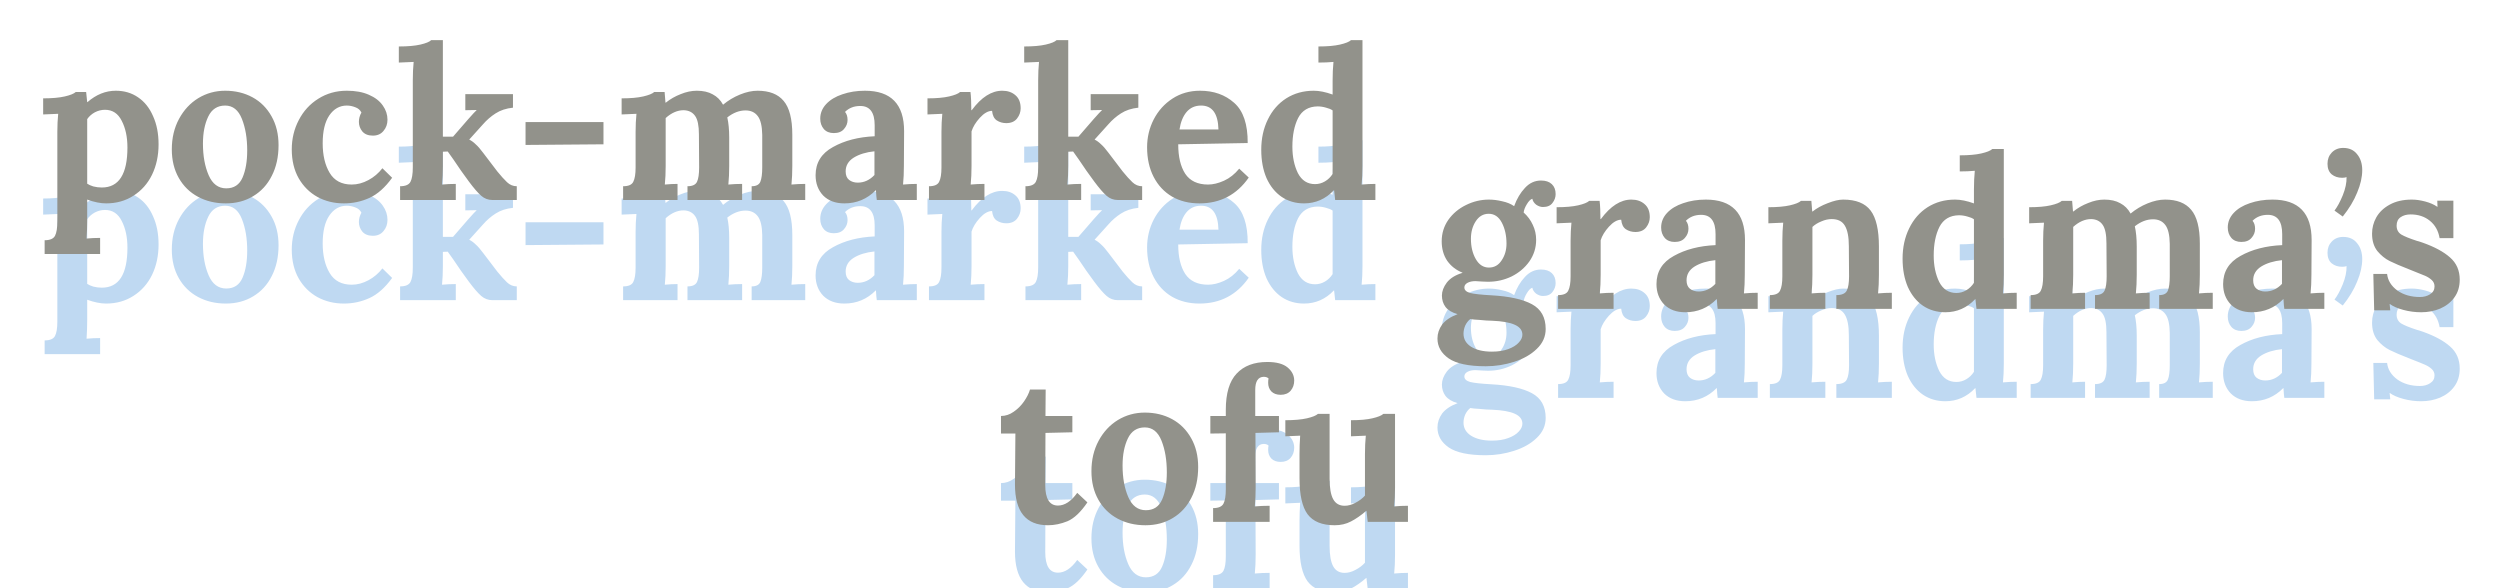<svg width="850" height="200" viewBox="0 0 850 200" fill="none" xmlns="http://www.w3.org/2000/svg">
<g clip-path="url(#clip0)">
<path d="M15.176 115.736C17 115.736 18.176 115.232 18.704 114.224C19.232 113.216 19.496 111.584 19.496 109.328V78.872C19.496 76.712 19.592 74.672 19.784 72.752L14.672 72.968V67.496C17.696 67.496 20.144 67.28 22.016 66.848C23.888 66.416 25.136 65.912 25.76 65.336H29.288C29.384 66.152 29.504 67.304 29.648 68.792H29.72C32.696 66.2 35.912 64.904 39.368 64.904C42.248 64.904 44.768 65.648 46.928 67.136C49.136 68.624 50.84 70.76 52.04 73.544C53.288 76.28 53.912 79.472 53.912 83.12C53.912 86.96 53.168 90.416 51.68 93.488C50.192 96.512 48.08 98.888 45.344 100.616C42.656 102.344 39.56 103.208 36.056 103.208C34.184 103.208 32.048 102.776 29.648 101.912V108.824C29.648 110.888 29.576 113 29.432 115.16C30.92 115.016 32.456 114.944 34.04 114.944V120.416H15.176V115.736ZM34.616 97.808C40.424 97.808 43.328 93.272 43.328 84.2C43.328 80.648 42.68 77.624 41.384 75.128C40.136 72.632 38.24 71.384 35.696 71.384C34.496 71.384 33.344 71.672 32.24 72.248C31.184 72.824 30.32 73.592 29.648 74.552V96.512C30.128 96.848 30.824 97.16 31.736 97.448C32.696 97.688 33.656 97.808 34.616 97.808ZM76.778 103.208C73.274 103.208 70.13 102.464 67.346 100.976C64.562 99.488 62.378 97.352 60.794 94.568C59.21 91.784 58.418 88.544 58.418 84.848C58.418 80.96 59.234 77.504 60.866 74.48C62.498 71.456 64.682 69.104 67.418 67.424C70.202 65.744 73.25 64.904 76.562 64.904C80.018 64.904 83.114 65.648 85.85 67.136C88.586 68.624 90.746 70.784 92.33 73.616C93.914 76.4 94.706 79.664 94.706 83.408C94.706 87.392 93.938 90.872 92.402 93.848C90.914 96.824 88.802 99.128 86.066 100.76C83.378 102.392 80.282 103.208 76.778 103.208ZM76.922 98.096C79.562 98.096 81.41 96.872 82.466 94.424C83.522 91.976 84.05 88.904 84.05 85.208C84.05 81.08 83.45 77.504 82.25 74.48C81.05 71.456 79.154 69.944 76.562 69.944C73.922 69.944 72.002 71.192 70.802 73.688C69.602 76.184 69.002 79.256 69.002 82.904C69.002 87.08 69.65 90.656 70.946 93.632C72.242 96.608 74.234 98.096 76.922 98.096ZM116.912 103.208C113.648 103.208 110.672 102.488 107.984 101.048C105.296 99.56 103.16 97.448 101.576 94.712C99.992 91.928 99.2 88.64 99.2 84.848C99.2 81.248 99.992 77.936 101.576 74.912C103.16 71.84 105.368 69.416 108.2 67.64C111.08 65.816 114.32 64.904 117.92 64.904C120.848 64.904 123.344 65.36 125.408 66.272C127.52 67.184 129.104 68.408 130.16 69.944C131.216 71.432 131.744 73.04 131.744 74.768C131.744 76.256 131.288 77.528 130.376 78.584C129.512 79.64 128.312 80.168 126.776 80.168C125.192 80.168 123.992 79.688 123.176 78.728C122.408 77.768 122.024 76.688 122.024 75.488C122.024 74.384 122.312 73.328 122.888 72.32C122.456 71.456 121.76 70.856 120.8 70.52C119.84 70.136 118.88 69.944 117.92 69.944C115.472 69.944 113.48 71.072 111.944 73.328C110.456 75.536 109.712 78.68 109.712 82.76C109.712 86.84 110.504 90.2 112.088 92.84C113.672 95.48 116.168 96.8 119.576 96.8C121.496 96.8 123.392 96.296 125.264 95.288C127.136 94.28 128.72 92.936 130.016 91.256L133.328 94.496C130.928 97.808 128.36 100.088 125.624 101.336C122.888 102.584 119.984 103.208 116.912 103.208ZM136.033 97.376C137.857 97.376 139.033 96.872 139.561 95.864C140.089 94.856 140.353 93.224 140.353 90.968V61.376C140.353 59.072 140.449 56.984 140.641 55.112L135.601 55.328V49.856C138.625 49.856 141.073 49.64 142.945 49.208C144.817 48.776 146.041 48.272 146.617 47.696H150.577V80.528H154.033L159.217 74.552C160.705 72.872 161.641 71.864 162.025 71.528V71.456L158.209 71.528V66.056H174.409V70.664C172.105 70.904 170.137 71.552 168.505 72.608C166.921 73.616 165.481 74.864 164.185 76.352L159.577 81.464V81.536C160.345 81.92 161.065 82.448 161.737 83.12C162.457 83.744 163.297 84.704 164.257 86L169.081 92.336C170.329 93.872 171.433 95.096 172.393 96.008C173.353 96.92 174.457 97.376 175.705 97.376V102.056H167.425C165.985 102.056 164.713 101.576 163.609 100.616C162.505 99.656 161.113 98.048 159.433 95.792C157.609 93.344 155.857 90.848 154.177 88.304L152.233 85.568L150.577 85.64V90.464C150.577 92.768 150.481 94.88 150.289 96.8C151.825 96.656 153.385 96.584 154.969 96.584V102.056H136.033V97.376ZM178.686 75.56H205.182V83.12L178.686 83.336V75.56ZM211.857 97.376C213.681 97.376 214.833 96.872 215.313 95.864C215.841 94.856 216.105 93.224 216.105 90.968V78.872C216.105 76.712 216.201 74.672 216.393 72.752L211.353 72.968V67.496C214.377 67.496 216.825 67.28 218.697 66.848C220.569 66.416 221.817 65.912 222.441 65.336H225.969C225.969 65.432 226.065 66.632 226.257 68.936H226.401C227.889 67.736 229.569 66.776 231.441 66.056C233.313 65.288 235.137 64.904 236.913 64.904C239.073 64.904 240.873 65.312 242.313 66.128C243.801 66.896 244.977 68.072 245.841 69.656C247.569 68.216 249.489 67.064 251.601 66.2C253.713 65.336 255.705 64.904 257.577 64.904C261.561 64.904 264.513 66.056 266.433 68.36C268.401 70.664 269.385 74.504 269.385 79.88V90.464C269.385 92.768 269.289 94.88 269.097 96.8C270.633 96.656 272.193 96.584 273.777 96.584V102.056H255.561V97.376C257.097 97.376 258.081 96.872 258.513 95.864C258.945 94.808 259.161 93.176 259.161 90.968V79.952C259.113 76.928 258.609 74.792 257.649 73.544C256.689 72.248 255.297 71.6 253.473 71.6C251.361 71.6 249.297 72.392 247.281 73.976C247.713 75.896 247.929 78.176 247.929 80.816V90.464C247.929 92.768 247.833 94.88 247.641 96.8C249.177 96.656 250.737 96.584 252.321 96.584V102.056H233.745V97.376C235.425 97.376 236.505 96.872 236.985 95.864C237.465 94.856 237.705 93.224 237.705 90.968L237.633 79.736C237.633 76.76 237.201 74.672 236.337 73.472C235.473 72.224 234.177 71.576 232.449 71.528C230.337 71.528 228.297 72.416 226.329 74.192V90.464C226.329 92.768 226.233 94.88 226.041 96.8C227.577 96.656 229.017 96.584 230.361 96.584V102.056H211.857V97.376ZM287.091 103.208C284.067 103.208 281.667 102.32 279.891 100.544C278.163 98.72 277.299 96.416 277.299 93.632C277.299 89.408 279.267 86.216 283.203 84.056C287.139 81.848 291.867 80.624 297.387 80.384V76.64C297.387 72.272 295.755 70.088 292.491 70.088C290.379 70.088 288.651 70.76 287.307 72.104C287.883 72.776 288.171 73.688 288.171 74.84C288.171 75.992 287.763 77.024 286.947 77.936C286.179 78.848 285.027 79.304 283.491 79.304C282.051 79.304 280.923 78.848 280.107 77.936C279.291 76.976 278.883 75.8 278.883 74.408C278.883 72.536 279.555 70.88 280.899 69.44C282.243 68 284.067 66.896 286.371 66.128C288.723 65.312 291.291 64.904 294.075 64.904C302.955 64.904 307.395 69.488 307.395 78.656L307.323 90.464C307.323 92.768 307.227 94.88 307.035 96.8C308.619 96.656 310.179 96.584 311.715 96.584V102.056H298.107C298.011 101.432 297.915 100.328 297.819 98.744H297.747C294.819 101.72 291.267 103.208 287.091 103.208ZM291.627 96.152C293.787 96.152 295.683 95.288 297.315 93.56V85.496C294.483 85.784 292.131 86.504 290.259 87.656C288.435 88.808 287.523 90.368 287.523 92.336C287.523 93.632 287.907 94.592 288.675 95.216C289.491 95.84 290.475 96.152 291.627 96.152ZM315.849 97.376C317.673 97.376 318.825 96.872 319.305 95.864C319.833 94.856 320.097 93.224 320.097 90.968V78.872C320.097 76.712 320.193 74.672 320.385 72.752L315.345 72.968V67.496C318.369 67.496 320.817 67.28 322.689 66.848C324.561 66.416 325.809 65.912 326.433 65.336H329.961C330.057 66.056 330.129 66.992 330.177 68.144C330.225 69.296 330.249 70.424 330.249 71.528H330.393C333.657 67.112 337.113 64.904 340.761 64.904C342.585 64.904 344.073 65.408 345.225 66.416C346.425 67.424 347.025 68.912 347.025 70.88C347.025 72.128 346.617 73.28 345.801 74.336C344.985 75.392 343.761 75.92 342.129 75.92C340.929 75.92 339.849 75.608 338.889 74.984C337.977 74.36 337.449 73.28 337.305 71.744C335.961 71.744 334.569 72.536 333.129 74.12C331.737 75.656 330.801 77.192 330.321 78.728V90.464C330.321 92.768 330.225 94.88 330.033 96.8C331.569 96.656 333.129 96.584 334.713 96.584V102.056H315.849V97.376ZM348.658 97.376C350.482 97.376 351.658 96.872 352.186 95.864C352.714 94.856 352.978 93.224 352.978 90.968V61.376C352.978 59.072 353.074 56.984 353.266 55.112L348.226 55.328V49.856C351.25 49.856 353.698 49.64 355.57 49.208C357.442 48.776 358.666 48.272 359.242 47.696H363.202V80.528H366.658L371.842 74.552C373.33 72.872 374.266 71.864 374.65 71.528V71.456L370.834 71.528V66.056H387.034V70.664C384.73 70.904 382.762 71.552 381.13 72.608C379.546 73.616 378.106 74.864 376.81 76.352L372.202 81.464V81.536C372.97 81.92 373.69 82.448 374.362 83.12C375.082 83.744 375.922 84.704 376.882 86L381.706 92.336C382.954 93.872 384.058 95.096 385.018 96.008C385.978 96.92 387.082 97.376 388.33 97.376V102.056H380.05C378.61 102.056 377.338 101.576 376.234 100.616C375.13 99.656 373.738 98.048 372.058 95.792C370.234 93.344 368.482 90.848 366.802 88.304L364.858 85.568L363.202 85.64V90.464C363.202 92.768 363.106 94.88 362.914 96.8C364.45 96.656 366.01 96.584 367.594 96.584V102.056H348.658V97.376ZM407.796 103.208C404.292 103.208 401.196 102.44 398.508 100.904C395.82 99.32 393.732 97.088 392.244 94.208C390.756 91.328 390.012 87.968 390.012 84.128C390.012 80.768 390.756 77.624 392.244 74.696C393.78 71.72 395.916 69.344 398.652 67.568C401.388 65.792 404.508 64.904 408.012 64.904C412.668 64.904 416.532 66.272 419.604 69.008C422.724 71.744 424.26 76.304 424.212 82.688L400.596 83.12C400.596 87.344 401.388 90.68 402.972 93.128C404.604 95.576 407.196 96.8 410.748 96.8C412.428 96.8 414.228 96.368 416.148 95.504C418.068 94.64 419.796 93.272 421.332 91.4L424.572 94.424C420.492 100.28 414.9 103.208 407.796 103.208ZM414.276 78.08C414.132 72.656 412.164 69.944 408.372 69.944C406.308 69.944 404.652 70.688 403.404 72.176C402.204 73.616 401.412 75.584 401.028 78.08H414.276ZM443.37 103.208C440.49 103.208 437.946 102.464 435.738 100.976C433.578 99.488 431.874 97.376 430.626 94.64C429.426 91.856 428.826 88.64 428.826 84.992C428.826 81.152 429.57 77.72 431.058 74.696C432.546 71.624 434.634 69.224 437.322 67.496C440.058 65.768 443.178 64.904 446.682 64.904C448.554 64.904 450.69 65.336 453.09 66.2V61.448C453.09 59.144 453.186 57.032 453.378 55.112C451.794 55.256 450.09 55.328 448.266 55.328V49.856C451.29 49.856 453.738 49.64 455.61 49.208C457.482 48.776 458.73 48.272 459.354 47.696H463.242V90.464C463.242 92.768 463.146 94.88 462.954 96.8C464.538 96.656 466.098 96.584 467.634 96.584V102.056H453.954L453.594 98.744H453.522C450.69 101.72 447.306 103.208 443.37 103.208ZM447.114 96.656C448.314 96.656 449.442 96.344 450.498 95.72C451.554 95.096 452.418 94.256 453.09 93.2V71.6C452.562 71.216 451.818 70.904 450.858 70.664C449.898 70.376 448.938 70.232 447.978 70.232C444.906 70.28 442.698 71.6 441.354 74.192C440.058 76.784 439.41 80.024 439.41 83.912C439.41 87.368 440.034 90.368 441.282 92.912C442.578 95.408 444.522 96.656 447.114 96.656Z" fill="#BFD9F2"/>
<path d="M505.154 154.781C499.346 154.781 495.146 153.893 492.554 152.117C490.01 150.341 488.738 148.085 488.738 145.349C488.738 143.669 489.266 142.085 490.322 140.597C491.426 139.157 493.178 137.981 495.578 137.069C493.706 136.541 492.338 135.725 491.474 134.621C490.658 133.517 490.25 132.221 490.25 130.733C490.25 129.293 490.802 127.829 491.906 126.341C493.058 124.853 494.834 123.749 497.234 123.029V122.957C495.074 122.093 493.346 120.749 492.05 118.925C490.802 117.053 490.178 114.845 490.178 112.301C490.178 109.613 490.922 107.189 492.41 105.029C493.946 102.869 495.938 101.189 498.386 99.989C500.882 98.741 503.498 98.117 506.234 98.117C507.674 98.117 509.186 98.309 510.77 98.693C512.354 99.029 513.698 99.581 514.802 100.349C515.714 97.853 516.938 95.789 518.474 94.157C520.01 92.477 521.834 91.637 523.946 91.637C525.53 91.637 526.754 92.045 527.618 92.861C528.482 93.677 528.914 94.805 528.914 96.245C528.914 97.349 528.554 98.357 527.834 99.269C527.162 100.181 526.082 100.637 524.594 100.637C523.826 100.637 523.058 100.373 522.29 99.845C521.57 99.269 521.138 98.597 520.994 97.829C520.37 98.021 519.746 98.645 519.122 99.701C518.498 100.709 518.138 101.645 518.042 102.509C519.386 103.709 520.418 105.101 521.138 106.685C521.906 108.269 522.29 109.973 522.29 111.797C522.29 114.485 521.522 116.933 519.986 119.141C518.45 121.301 516.434 123.005 513.938 124.253C511.442 125.453 508.778 126.053 505.946 126.053L503.93 125.981C502.874 125.885 502.106 125.837 501.626 125.837C500.57 125.837 499.682 126.029 498.962 126.413C498.242 126.797 497.882 127.325 497.882 127.997C497.882 128.861 498.53 129.485 499.826 129.869C501.17 130.205 503.594 130.469 507.098 130.661C513.146 130.997 517.73 132.005 520.85 133.685C523.97 135.365 525.53 138.173 525.53 142.109C525.53 144.701 524.522 146.957 522.506 148.877C520.538 150.797 517.97 152.261 514.802 153.269C511.682 154.277 508.466 154.781 505.154 154.781ZM506.234 121.229C508.058 121.229 509.498 120.413 510.554 118.781C511.658 117.149 512.21 115.253 512.21 113.093C512.21 110.357 511.682 107.981 510.626 105.965C509.57 103.949 508.082 102.941 506.162 102.941C504.338 102.941 502.874 103.781 501.77 105.461C500.666 107.141 500.114 109.133 500.114 111.437C500.114 114.125 500.666 116.429 501.77 118.349C502.874 120.269 504.362 121.229 506.234 121.229ZM507.242 149.813C509.402 149.813 511.25 149.525 512.786 148.949C514.37 148.373 515.57 147.629 516.386 146.717C517.202 145.853 517.61 144.965 517.61 144.053C517.61 142.565 516.746 141.437 515.018 140.669C513.338 139.901 510.746 139.445 507.242 139.301C506.858 139.253 506.234 139.229 505.37 139.229C504.89 139.181 504.05 139.109 502.85 139.013C501.65 138.965 500.666 138.869 499.898 138.725C499.178 139.301 498.602 140.045 498.17 140.957C497.786 141.869 497.594 142.781 497.594 143.693C497.594 145.565 498.458 147.053 500.186 148.157C501.962 149.261 504.314 149.813 507.242 149.813ZM529.752 130.589C531.576 130.589 532.728 130.085 533.208 129.077C533.736 128.069 534 126.437 534 124.181V112.085C534 109.925 534.096 107.885 534.288 105.965L529.248 106.181V100.709C532.272 100.709 534.72 100.493 536.592 100.061C538.464 99.629 539.712 99.125 540.336 98.549H543.864C543.96 99.269 544.032 100.205 544.08 101.357C544.128 102.509 544.152 103.637 544.152 104.741H544.296C547.56 100.325 551.016 98.117 554.664 98.117C556.488 98.117 557.976 98.621 559.128 99.629C560.328 100.637 560.928 102.125 560.928 104.093C560.928 105.341 560.52 106.493 559.704 107.549C558.888 108.605 557.664 109.133 556.032 109.133C554.832 109.133 553.752 108.821 552.792 108.197C551.88 107.573 551.352 106.493 551.208 104.957C549.864 104.957 548.472 105.749 547.032 107.333C545.64 108.869 544.704 110.405 544.224 111.941V123.677C544.224 125.981 544.128 128.093 543.936 130.013C545.472 129.869 547.032 129.797 548.616 129.797V135.269H529.752V130.589ZM572.994 136.421C569.97 136.421 567.57 135.533 565.794 133.757C564.066 131.933 563.202 129.629 563.202 126.845C563.202 122.621 565.17 119.429 569.106 117.269C573.042 115.061 577.77 113.837 583.29 113.597V109.853C583.29 105.485 581.658 103.301 578.394 103.301C576.282 103.301 574.554 103.973 573.21 105.317C573.786 105.989 574.074 106.901 574.074 108.053C574.074 109.205 573.666 110.237 572.85 111.149C572.082 112.061 570.93 112.517 569.394 112.517C567.954 112.517 566.826 112.061 566.01 111.149C565.194 110.189 564.786 109.013 564.786 107.621C564.786 105.749 565.458 104.093 566.802 102.653C568.146 101.213 569.97 100.109 572.274 99.341C574.626 98.525 577.194 98.117 579.978 98.117C588.858 98.117 593.298 102.701 593.298 111.869L593.226 123.677C593.226 125.981 593.13 128.093 592.938 130.013C594.522 129.869 596.082 129.797 597.618 129.797V135.269H584.01C583.914 134.645 583.818 133.541 583.722 131.957H583.65C580.722 134.933 577.17 136.421 572.994 136.421ZM577.53 129.365C579.69 129.365 581.586 128.501 583.218 126.773V118.709C580.386 118.997 578.034 119.717 576.162 120.869C574.338 122.021 573.426 123.581 573.426 125.549C573.426 126.845 573.81 127.805 574.578 128.429C575.394 129.053 576.378 129.365 577.53 129.365ZM601.752 130.589C603.576 130.589 604.728 130.085 605.208 129.077C605.736 128.069 606 126.437 606 124.181V112.085C606 109.925 606.096 107.885 606.288 105.965L601.248 106.181V100.709C604.272 100.709 606.72 100.493 608.592 100.061C610.464 99.629 611.712 99.125 612.336 98.549H615.864C615.864 98.645 615.96 99.845 616.152 102.149H616.296C617.688 101.045 619.392 100.109 621.408 99.341C623.472 98.525 625.224 98.117 626.664 98.117C631.032 98.117 634.152 99.365 636.024 101.861C637.896 104.357 638.832 108.413 638.832 114.029V123.677C638.832 125.981 638.736 128.093 638.544 130.013C640.128 129.869 641.688 129.797 643.224 129.797V135.269H624.36V130.589C626.184 130.589 627.36 130.085 627.888 129.077C628.416 128.069 628.68 126.437 628.68 124.181L628.608 113.957C628.608 110.789 628.152 108.461 627.24 106.973C626.376 105.485 624.888 104.741 622.776 104.741C621.624 104.741 620.448 105.005 619.248 105.533C618.048 106.013 617.04 106.637 616.224 107.405V123.677C616.224 125.981 616.128 128.093 615.936 130.013C617.472 129.869 619.032 129.797 620.616 129.797V135.269H601.752V130.589ZM661.421 136.421C658.541 136.421 655.997 135.677 653.789 134.189C651.629 132.701 649.925 130.589 648.677 127.853C647.477 125.069 646.877 121.853 646.877 118.205C646.877 114.365 647.621 110.933 649.109 107.909C650.597 104.837 652.685 102.437 655.373 100.709C658.109 98.981 661.229 98.117 664.733 98.117C666.605 98.117 668.741 98.549 671.141 99.413V94.661C671.141 92.357 671.237 90.245 671.429 88.325C669.845 88.469 668.141 88.541 666.317 88.541V83.069C669.341 83.069 671.789 82.853 673.661 82.421C675.533 81.989 676.781 81.485 677.405 80.909H681.293V123.677C681.293 125.981 681.197 128.093 681.005 130.013C682.589 129.869 684.149 129.797 685.685 129.797V135.269H672.005L671.645 131.957H671.573C668.741 134.933 665.357 136.421 661.421 136.421ZM665.165 129.869C666.365 129.869 667.493 129.557 668.549 128.933C669.605 128.309 670.469 127.469 671.141 126.413V104.813C670.613 104.429 669.869 104.117 668.909 103.877C667.949 103.589 666.989 103.445 666.029 103.445C662.957 103.493 660.749 104.813 659.405 107.405C658.109 109.997 657.461 113.237 657.461 117.125C657.461 120.581 658.085 123.581 659.333 126.125C660.629 128.621 662.573 129.869 665.165 129.869ZM690.416 130.589C692.24 130.589 693.392 130.085 693.872 129.077C694.4 128.069 694.664 126.437 694.664 124.181V112.085C694.664 109.925 694.76 107.885 694.952 105.965L689.912 106.181V100.709C692.936 100.709 695.384 100.493 697.256 100.061C699.128 99.629 700.376 99.125 701 98.549H704.528C704.528 98.645 704.624 99.845 704.816 102.149H704.96C706.448 100.949 708.128 99.989 710 99.269C711.872 98.501 713.696 98.117 715.472 98.117C717.632 98.117 719.432 98.525 720.872 99.341C722.36 100.109 723.536 101.285 724.4 102.869C726.128 101.429 728.048 100.277 730.16 99.413C732.272 98.549 734.264 98.117 736.136 98.117C740.12 98.117 743.072 99.269 744.992 101.573C746.96 103.877 747.944 107.717 747.944 113.093V123.677C747.944 125.981 747.848 128.093 747.656 130.013C749.192 129.869 750.752 129.797 752.336 129.797V135.269H734.12V130.589C735.656 130.589 736.64 130.085 737.072 129.077C737.504 128.021 737.72 126.389 737.72 124.181V113.165C737.672 110.141 737.168 108.005 736.208 106.757C735.248 105.461 733.856 104.813 732.032 104.813C729.92 104.813 727.856 105.605 725.84 107.189C726.272 109.109 726.488 111.389 726.488 114.029V123.677C726.488 125.981 726.392 128.093 726.2 130.013C727.736 129.869 729.296 129.797 730.88 129.797V135.269H712.304V130.589C713.984 130.589 715.064 130.085 715.544 129.077C716.024 128.069 716.264 126.437 716.264 124.181L716.192 112.949C716.192 109.973 715.76 107.885 714.896 106.685C714.032 105.437 712.736 104.789 711.008 104.741C708.896 104.741 706.856 105.629 704.888 107.405V123.677C704.888 125.981 704.792 128.093 704.6 130.013C706.136 129.869 707.576 129.797 708.92 129.797V135.269H690.416V130.589ZM765.65 136.421C762.626 136.421 760.226 135.533 758.45 133.757C756.722 131.933 755.858 129.629 755.858 126.845C755.858 122.621 757.826 119.429 761.762 117.269C765.698 115.061 770.426 113.837 775.946 113.597V109.853C775.946 105.485 774.314 103.301 771.05 103.301C768.938 103.301 767.21 103.973 765.866 105.317C766.442 105.989 766.73 106.901 766.73 108.053C766.73 109.205 766.322 110.237 765.506 111.149C764.738 112.061 763.586 112.517 762.05 112.517C760.61 112.517 759.482 112.061 758.666 111.149C757.85 110.189 757.442 109.013 757.442 107.621C757.442 105.749 758.114 104.093 759.458 102.653C760.802 101.213 762.626 100.109 764.93 99.341C767.282 98.525 769.85 98.117 772.634 98.117C781.514 98.117 785.954 102.701 785.954 111.869L785.882 123.677C785.882 125.981 785.786 128.093 785.594 130.013C787.178 129.869 788.738 129.797 790.274 129.797V135.269H776.666C776.57 134.645 776.474 133.541 776.378 131.957H776.306C773.378 134.933 769.826 136.421 765.65 136.421ZM770.186 129.365C772.346 129.365 774.242 128.501 775.874 126.773V118.709C773.042 118.997 770.69 119.717 768.818 120.869C766.994 122.021 766.082 123.581 766.082 125.549C766.082 126.845 766.466 127.805 767.234 128.429C768.05 129.053 769.034 129.365 770.186 129.365ZM793.727 101.861C794.687 100.613 795.623 98.885 796.535 96.677C797.447 94.421 797.879 92.357 797.831 90.485C797.399 90.629 796.895 90.701 796.319 90.701C794.927 90.701 793.751 90.317 792.791 89.549C791.831 88.733 791.351 87.533 791.351 85.949C791.351 84.413 791.831 83.141 792.791 82.133C793.799 81.077 795.095 80.549 796.679 80.549C798.743 80.549 800.327 81.269 801.431 82.709C802.583 84.101 803.159 85.901 803.159 88.109C803.159 90.461 802.583 93.005 801.431 95.741C800.327 98.477 798.695 101.189 796.535 103.877L793.727 101.861ZM823.202 136.421C821.138 136.421 819.122 136.157 817.154 135.629C815.186 135.101 813.65 134.429 812.546 133.613H812.474L812.69 135.773H807.218L806.93 123.389H811.61C811.85 125.597 813.002 127.469 815.066 129.005C817.178 130.493 819.746 131.237 822.77 131.237C824.114 131.237 825.266 130.925 826.226 130.301C827.234 129.677 827.738 128.789 827.738 127.637C827.738 126.773 827.426 126.053 826.802 125.477C826.178 124.901 825.434 124.421 824.57 124.037C823.706 123.653 821.978 122.957 819.386 121.949C816.314 120.749 814.01 119.765 812.474 118.997C810.938 118.229 809.546 117.101 808.298 115.613C807.098 114.077 806.498 112.109 806.498 109.709C806.498 107.741 806.978 105.893 807.938 104.165C808.946 102.389 810.458 100.949 812.474 99.845C814.538 98.693 817.058 98.117 820.034 98.117C821.426 98.117 822.938 98.333 824.57 98.765C826.202 99.197 827.57 99.797 828.674 100.565H828.746L828.674 98.477H834.146V111.221H829.466C829.034 108.725 827.93 106.757 826.154 105.317C824.378 103.877 822.194 103.157 819.602 103.157C818.258 103.157 817.13 103.469 816.218 104.093C815.306 104.717 814.85 105.677 814.85 106.973C814.85 108.317 815.378 109.325 816.434 109.997C817.49 110.621 819.266 111.341 821.762 112.157C822.05 112.205 822.674 112.397 823.634 112.733C827.714 114.173 830.834 115.853 832.994 117.773C835.202 119.693 836.306 122.213 836.306 125.333C836.306 127.733 835.682 129.773 834.434 131.453C833.234 133.085 831.626 134.333 829.61 135.197C827.642 136.013 825.506 136.421 823.202 136.421Z" fill="#BFD9F2"/>
<path d="M356.322 201.402C348.834 201.402 345.09 196.794 345.09 187.578L345.234 170.226H340.338V164.25C341.874 164.25 343.314 163.77 344.658 162.81C346.05 161.85 347.226 160.674 348.186 159.282C349.146 157.89 349.818 156.546 350.202 155.25H355.53L355.458 164.25H364.602V169.794L355.458 170.01L355.386 187.722C355.386 192.378 356.826 194.706 359.706 194.706C362.01 194.706 364.194 193.266 366.258 190.386L369.714 193.626C367.458 196.938 365.202 199.074 362.946 200.034C360.69 200.946 358.482 201.402 356.322 201.402ZM389.449 201.402C385.945 201.402 382.801 200.658 380.017 199.17C377.233 197.682 375.049 195.546 373.465 192.762C371.881 189.978 371.089 186.738 371.089 183.042C371.089 179.154 371.905 175.698 373.537 172.674C375.169 169.65 377.353 167.298 380.089 165.618C382.873 163.938 385.921 163.098 389.233 163.098C392.689 163.098 395.785 163.842 398.521 165.33C401.257 166.818 403.417 168.978 405.001 171.81C406.585 174.594 407.377 177.858 407.377 181.602C407.377 185.586 406.609 189.066 405.073 192.042C403.585 195.018 401.473 197.322 398.737 198.954C396.049 200.586 392.953 201.402 389.449 201.402ZM389.593 196.29C392.233 196.29 394.081 195.066 395.137 192.618C396.193 190.17 396.721 187.098 396.721 183.402C396.721 179.274 396.121 175.698 394.921 172.674C393.721 169.65 391.825 168.138 389.233 168.138C386.593 168.138 384.673 169.386 383.473 171.882C382.273 174.378 381.673 177.45 381.673 181.098C381.673 185.274 382.321 188.85 383.617 191.826C384.913 194.802 386.905 196.29 389.593 196.29ZM412.453 195.57C414.277 195.57 415.453 195.066 415.981 194.058C416.509 193.05 416.773 191.418 416.773 189.162V170.154L411.517 170.226V164.25H416.773V162.162C416.773 156.546 417.997 152.442 420.445 149.85C422.893 147.21 426.373 145.89 430.885 145.89C434.005 145.89 436.309 146.514 437.797 147.762C439.285 149.01 440.029 150.498 440.029 152.226C440.029 153.57 439.621 154.722 438.805 155.682C437.989 156.594 436.861 157.05 435.421 157.05C434.077 157.05 433.021 156.666 432.253 155.898C431.533 155.13 431.173 154.146 431.173 152.946C431.173 152.322 431.221 151.842 431.317 151.506C430.933 151.122 430.381 150.93 429.661 150.93C427.741 150.978 426.781 152.466 426.781 155.394V164.25H434.845V169.794L426.853 170.01L426.925 188.514C426.925 190.914 426.829 193.074 426.637 194.994C428.221 194.85 429.901 194.778 431.677 194.778V200.25H412.453V195.57ZM453.791 201.402C449.519 201.402 446.447 200.154 444.575 197.658C442.751 195.162 441.839 191.106 441.839 185.49V177.21C441.839 175.194 441.911 173.106 442.055 170.946L437.015 171.162V165.69C440.039 165.69 442.487 165.474 444.359 165.042C446.231 164.61 447.479 164.106 448.103 163.53H452.063V185.562C452.063 188.73 452.471 191.058 453.287 192.546C454.103 194.034 455.399 194.778 457.175 194.778C458.375 194.778 459.599 194.442 460.847 193.77C462.143 193.098 463.223 192.282 464.087 191.322V177.21C464.087 174.954 464.183 172.866 464.375 170.946L459.335 171.162V165.69C462.359 165.69 464.783 165.474 466.607 165.042C468.479 164.61 469.727 164.106 470.351 163.53H474.311V188.658C474.311 190.962 474.215 193.074 474.023 194.994C475.559 194.85 477.119 194.778 478.703 194.778V200.25H465.023L464.591 196.506H464.519C462.743 198.042 461.015 199.242 459.335 200.106C457.703 200.97 455.855 201.402 453.791 201.402Z" fill="#BFD9F2"/>
<path d="M15.176 81.68C17 81.68 18.176 81.176 18.704 80.168C19.232 79.16 19.496 77.528 19.496 75.272V44.816C19.496 42.656 19.592 40.616 19.784 38.696L14.672 38.912V33.44C17.696 33.44 20.144 33.224 22.016 32.792C23.888 32.36 25.136 31.856 25.76 31.28H29.288C29.384 32.096 29.504 33.248 29.648 34.736H29.72C32.696 32.144 35.912 30.848 39.368 30.848C42.248 30.848 44.768 31.592 46.928 33.08C49.136 34.568 50.84 36.704 52.04 39.488C53.288 42.224 53.912 45.416 53.912 49.064C53.912 52.904 53.168 56.36 51.68 59.432C50.192 62.456 48.08 64.832 45.344 66.56C42.656 68.288 39.56 69.152 36.056 69.152C34.184 69.152 32.048 68.72 29.648 67.856V74.768C29.648 76.832 29.576 78.944 29.432 81.104C30.92 80.96 32.456 80.888 34.04 80.888V86.36H15.176V81.68ZM34.616 63.752C40.424 63.752 43.328 59.216 43.328 50.144C43.328 46.592 42.68 43.568 41.384 41.072C40.136 38.576 38.24 37.328 35.696 37.328C34.496 37.328 33.344 37.616 32.24 38.192C31.184 38.768 30.32 39.536 29.648 40.496V62.456C30.128 62.792 30.824 63.104 31.736 63.392C32.696 63.632 33.656 63.752 34.616 63.752ZM76.778 69.152C73.274 69.152 70.13 68.408 67.346 66.92C64.562 65.432 62.378 63.296 60.794 60.512C59.21 57.728 58.418 54.488 58.418 50.792C58.418 46.904 59.234 43.448 60.866 40.424C62.498 37.4 64.682 35.048 67.418 33.368C70.202 31.688 73.25 30.848 76.562 30.848C80.018 30.848 83.114 31.592 85.85 33.08C88.586 34.568 90.746 36.728 92.33 39.56C93.914 42.344 94.706 45.608 94.706 49.352C94.706 53.336 93.938 56.816 92.402 59.792C90.914 62.768 88.802 65.072 86.066 66.704C83.378 68.336 80.282 69.152 76.778 69.152ZM76.922 64.04C79.562 64.04 81.41 62.816 82.466 60.368C83.522 57.92 84.05 54.848 84.05 51.152C84.05 47.024 83.45 43.448 82.25 40.424C81.05 37.4 79.154 35.888 76.562 35.888C73.922 35.888 72.002 37.136 70.802 39.632C69.602 42.128 69.002 45.2 69.002 48.848C69.002 53.024 69.65 56.6 70.946 59.576C72.242 62.552 74.234 64.04 76.922 64.04ZM116.912 69.152C113.648 69.152 110.672 68.432 107.984 66.992C105.296 65.504 103.16 63.392 101.576 60.656C99.992 57.872 99.2 54.584 99.2 50.792C99.2 47.192 99.992 43.88 101.576 40.856C103.16 37.784 105.368 35.36 108.2 33.584C111.08 31.76 114.32 30.848 117.92 30.848C120.848 30.848 123.344 31.304 125.408 32.216C127.52 33.128 129.104 34.352 130.16 35.888C131.216 37.376 131.744 38.984 131.744 40.712C131.744 42.2 131.288 43.472 130.376 44.528C129.512 45.584 128.312 46.112 126.776 46.112C125.192 46.112 123.992 45.632 123.176 44.672C122.408 43.712 122.024 42.632 122.024 41.432C122.024 40.328 122.312 39.272 122.888 38.264C122.456 37.4 121.76 36.8 120.8 36.464C119.84 36.08 118.88 35.888 117.92 35.888C115.472 35.888 113.48 37.016 111.944 39.272C110.456 41.48 109.712 44.624 109.712 48.704C109.712 52.784 110.504 56.144 112.088 58.784C113.672 61.424 116.168 62.744 119.576 62.744C121.496 62.744 123.392 62.24 125.264 61.232C127.136 60.224 128.72 58.88 130.016 57.2L133.328 60.44C130.928 63.752 128.36 66.032 125.624 67.28C122.888 68.528 119.984 69.152 116.912 69.152ZM136.033 63.32C137.857 63.32 139.033 62.816 139.561 61.808C140.089 60.8 140.353 59.168 140.353 56.912V27.32C140.353 25.016 140.449 22.928 140.641 21.056L135.601 21.272V15.8C138.625 15.8 141.073 15.584 142.945 15.152C144.817 14.72 146.041 14.216 146.617 13.64H150.577V46.472H154.033L159.217 40.496C160.705 38.816 161.641 37.808 162.025 37.472V37.4L158.209 37.472V32H174.409V36.608C172.105 36.848 170.137 37.496 168.505 38.552C166.921 39.56 165.481 40.808 164.185 42.296L159.577 47.408V47.48C160.345 47.864 161.065 48.392 161.737 49.064C162.457 49.688 163.297 50.648 164.257 51.944L169.081 58.28C170.329 59.816 171.433 61.04 172.393 61.952C173.353 62.864 174.457 63.32 175.705 63.32V68H167.425C165.985 68 164.713 67.52 163.609 66.56C162.505 65.6 161.113 63.992 159.433 61.736C157.609 59.288 155.857 56.792 154.177 54.248L152.233 51.512L150.577 51.584V56.408C150.577 58.712 150.481 60.824 150.289 62.744C151.825 62.6 153.385 62.528 154.969 62.528V68H136.033V63.32ZM178.686 41.504H205.182V49.064L178.686 49.28V41.504ZM211.857 63.32C213.681 63.32 214.833 62.816 215.313 61.808C215.841 60.8 216.105 59.168 216.105 56.912V44.816C216.105 42.656 216.201 40.616 216.393 38.696L211.353 38.912V33.44C214.377 33.44 216.825 33.224 218.697 32.792C220.569 32.36 221.817 31.856 222.441 31.28H225.969C225.969 31.376 226.065 32.576 226.257 34.88H226.401C227.889 33.68 229.569 32.72 231.441 32C233.313 31.232 235.137 30.848 236.913 30.848C239.073 30.848 240.873 31.256 242.313 32.072C243.801 32.84 244.977 34.016 245.841 35.6C247.569 34.16 249.489 33.008 251.601 32.144C253.713 31.28 255.705 30.848 257.577 30.848C261.561 30.848 264.513 32 266.433 34.304C268.401 36.608 269.385 40.448 269.385 45.824V56.408C269.385 58.712 269.289 60.824 269.097 62.744C270.633 62.6 272.193 62.528 273.777 62.528V68H255.561V63.32C257.097 63.32 258.081 62.816 258.513 61.808C258.945 60.752 259.161 59.12 259.161 56.912V45.896C259.113 42.872 258.609 40.736 257.649 39.488C256.689 38.192 255.297 37.544 253.473 37.544C251.361 37.544 249.297 38.336 247.281 39.92C247.713 41.84 247.929 44.12 247.929 46.76V56.408C247.929 58.712 247.833 60.824 247.641 62.744C249.177 62.6 250.737 62.528 252.321 62.528V68H233.745V63.32C235.425 63.32 236.505 62.816 236.985 61.808C237.465 60.8 237.705 59.168 237.705 56.912L237.633 45.68C237.633 42.704 237.201 40.616 236.337 39.416C235.473 38.168 234.177 37.52 232.449 37.472C230.337 37.472 228.297 38.36 226.329 40.136V56.408C226.329 58.712 226.233 60.824 226.041 62.744C227.577 62.6 229.017 62.528 230.361 62.528V68H211.857V63.32ZM287.091 69.152C284.067 69.152 281.667 68.264 279.891 66.488C278.163 64.664 277.299 62.36 277.299 59.576C277.299 55.352 279.267 52.16 283.203 50C287.139 47.792 291.867 46.568 297.387 46.328V42.584C297.387 38.216 295.755 36.032 292.491 36.032C290.379 36.032 288.651 36.704 287.307 38.048C287.883 38.72 288.171 39.632 288.171 40.784C288.171 41.936 287.763 42.968 286.947 43.88C286.179 44.792 285.027 45.248 283.491 45.248C282.051 45.248 280.923 44.792 280.107 43.88C279.291 42.92 278.883 41.744 278.883 40.352C278.883 38.48 279.555 36.824 280.899 35.384C282.243 33.944 284.067 32.84 286.371 32.072C288.723 31.256 291.291 30.848 294.075 30.848C302.955 30.848 307.395 35.432 307.395 44.6L307.323 56.408C307.323 58.712 307.227 60.824 307.035 62.744C308.619 62.6 310.179 62.528 311.715 62.528V68H298.107C298.011 67.376 297.915 66.272 297.819 64.688H297.747C294.819 67.664 291.267 69.152 287.091 69.152ZM291.627 62.096C293.787 62.096 295.683 61.232 297.315 59.504V51.44C294.483 51.728 292.131 52.448 290.259 53.6C288.435 54.752 287.523 56.312 287.523 58.28C287.523 59.576 287.907 60.536 288.675 61.16C289.491 61.784 290.475 62.096 291.627 62.096ZM315.849 63.32C317.673 63.32 318.825 62.816 319.305 61.808C319.833 60.8 320.097 59.168 320.097 56.912V44.816C320.097 42.656 320.193 40.616 320.385 38.696L315.345 38.912V33.44C318.369 33.44 320.817 33.224 322.689 32.792C324.561 32.36 325.809 31.856 326.433 31.28H329.961C330.057 32 330.129 32.936 330.177 34.088C330.225 35.24 330.249 36.368 330.249 37.472H330.393C333.657 33.056 337.113 30.848 340.761 30.848C342.585 30.848 344.073 31.352 345.225 32.36C346.425 33.368 347.025 34.856 347.025 36.824C347.025 38.072 346.617 39.224 345.801 40.28C344.985 41.336 343.761 41.864 342.129 41.864C340.929 41.864 339.849 41.552 338.889 40.928C337.977 40.304 337.449 39.224 337.305 37.688C335.961 37.688 334.569 38.48 333.129 40.064C331.737 41.6 330.801 43.136 330.321 44.672V56.408C330.321 58.712 330.225 60.824 330.033 62.744C331.569 62.6 333.129 62.528 334.713 62.528V68H315.849V63.32ZM348.658 63.32C350.482 63.32 351.658 62.816 352.186 61.808C352.714 60.8 352.978 59.168 352.978 56.912V27.32C352.978 25.016 353.074 22.928 353.266 21.056L348.226 21.272V15.8C351.25 15.8 353.698 15.584 355.57 15.152C357.442 14.72 358.666 14.216 359.242 13.64H363.202V46.472H366.658L371.842 40.496C373.33 38.816 374.266 37.808 374.65 37.472V37.4L370.834 37.472V32H387.034V36.608C384.73 36.848 382.762 37.496 381.13 38.552C379.546 39.56 378.106 40.808 376.81 42.296L372.202 47.408V47.48C372.97 47.864 373.69 48.392 374.362 49.064C375.082 49.688 375.922 50.648 376.882 51.944L381.706 58.28C382.954 59.816 384.058 61.04 385.018 61.952C385.978 62.864 387.082 63.32 388.33 63.32V68H380.05C378.61 68 377.338 67.52 376.234 66.56C375.13 65.6 373.738 63.992 372.058 61.736C370.234 59.288 368.482 56.792 366.802 54.248L364.858 51.512L363.202 51.584V56.408C363.202 58.712 363.106 60.824 362.914 62.744C364.45 62.6 366.01 62.528 367.594 62.528V68H348.658V63.32ZM407.796 69.152C404.292 69.152 401.196 68.384 398.508 66.848C395.82 65.264 393.732 63.032 392.244 60.152C390.756 57.272 390.012 53.912 390.012 50.072C390.012 46.712 390.756 43.568 392.244 40.64C393.78 37.664 395.916 35.288 398.652 33.512C401.388 31.736 404.508 30.848 408.012 30.848C412.668 30.848 416.532 32.216 419.604 34.952C422.724 37.688 424.26 42.248 424.212 48.632L400.596 49.064C400.596 53.288 401.388 56.624 402.972 59.072C404.604 61.52 407.196 62.744 410.748 62.744C412.428 62.744 414.228 62.312 416.148 61.448C418.068 60.584 419.796 59.216 421.332 57.344L424.572 60.368C420.492 66.224 414.9 69.152 407.796 69.152ZM414.276 44.024C414.132 38.6 412.164 35.888 408.372 35.888C406.308 35.888 404.652 36.632 403.404 38.12C402.204 39.56 401.412 41.528 401.028 44.024H414.276ZM443.37 69.152C440.49 69.152 437.946 68.408 435.738 66.92C433.578 65.432 431.874 63.32 430.626 60.584C429.426 57.8 428.826 54.584 428.826 50.936C428.826 47.096 429.57 43.664 431.058 40.64C432.546 37.568 434.634 35.168 437.322 33.44C440.058 31.712 443.178 30.848 446.682 30.848C448.554 30.848 450.69 31.28 453.09 32.144V27.392C453.09 25.088 453.186 22.976 453.378 21.056C451.794 21.2 450.09 21.272 448.266 21.272V15.8C451.29 15.8 453.738 15.584 455.61 15.152C457.482 14.72 458.73 14.216 459.354 13.64H463.242V56.408C463.242 58.712 463.146 60.824 462.954 62.744C464.538 62.6 466.098 62.528 467.634 62.528V68H453.954L453.594 64.688H453.522C450.69 67.664 447.306 69.152 443.37 69.152ZM447.114 62.6C448.314 62.6 449.442 62.288 450.498 61.664C451.554 61.04 452.418 60.2 453.09 59.144V37.544C452.562 37.16 451.818 36.848 450.858 36.608C449.898 36.32 448.938 36.176 447.978 36.176C444.906 36.224 442.698 37.544 441.354 40.136C440.058 42.728 439.41 45.968 439.41 49.856C439.41 53.312 440.034 56.312 441.282 58.856C442.578 61.352 444.522 62.6 447.114 62.6Z" fill="#92928B"/>
<path d="M505.154 124.526C499.346 124.526 495.146 123.638 492.554 121.862C490.01 120.086 488.738 117.83 488.738 115.094C488.738 113.414 489.266 111.83 490.322 110.342C491.426 108.902 493.178 107.726 495.578 106.814C493.706 106.286 492.338 105.47 491.474 104.366C490.658 103.262 490.25 101.966 490.25 100.478C490.25 99.038 490.802 97.574 491.906 96.086C493.058 94.598 494.834 93.494 497.234 92.774V92.702C495.074 91.838 493.346 90.494 492.05 88.67C490.802 86.798 490.178 84.59 490.178 82.046C490.178 79.358 490.922 76.934 492.41 74.774C493.946 72.614 495.938 70.934 498.386 69.734C500.882 68.486 503.498 67.862 506.234 67.862C507.674 67.862 509.186 68.054 510.77 68.438C512.354 68.774 513.698 69.326 514.802 70.094C515.714 67.598 516.938 65.534 518.474 63.902C520.01 62.222 521.834 61.382 523.946 61.382C525.53 61.382 526.754 61.79 527.618 62.606C528.482 63.422 528.914 64.55 528.914 65.99C528.914 67.094 528.554 68.102 527.834 69.014C527.162 69.926 526.082 70.382 524.594 70.382C523.826 70.382 523.058 70.118 522.29 69.59C521.57 69.014 521.138 68.342 520.994 67.574C520.37 67.766 519.746 68.39 519.122 69.446C518.498 70.454 518.138 71.39 518.042 72.254C519.386 73.454 520.418 74.846 521.138 76.43C521.906 78.014 522.29 79.718 522.29 81.542C522.29 84.23 521.522 86.678 519.986 88.886C518.45 91.046 516.434 92.75 513.938 93.998C511.442 95.198 508.778 95.798 505.946 95.798L503.93 95.726C502.874 95.63 502.106 95.582 501.626 95.582C500.57 95.582 499.682 95.774 498.962 96.158C498.242 96.542 497.882 97.07 497.882 97.742C497.882 98.606 498.53 99.23 499.826 99.614C501.17 99.95 503.594 100.214 507.098 100.406C513.146 100.742 517.73 101.75 520.85 103.43C523.97 105.11 525.53 107.918 525.53 111.854C525.53 114.446 524.522 116.702 522.506 118.622C520.538 120.542 517.97 122.006 514.802 123.014C511.682 124.022 508.466 124.526 505.154 124.526ZM506.234 90.974C508.058 90.974 509.498 90.158 510.554 88.526C511.658 86.894 512.21 84.998 512.21 82.838C512.21 80.102 511.682 77.726 510.626 75.71C509.57 73.694 508.082 72.686 506.162 72.686C504.338 72.686 502.874 73.526 501.77 75.206C500.666 76.886 500.114 78.878 500.114 81.182C500.114 83.87 500.666 86.174 501.77 88.094C502.874 90.014 504.362 90.974 506.234 90.974ZM507.242 119.558C509.402 119.558 511.25 119.27 512.786 118.694C514.37 118.118 515.57 117.374 516.386 116.462C517.202 115.598 517.61 114.71 517.61 113.798C517.61 112.31 516.746 111.182 515.018 110.414C513.338 109.646 510.746 109.19 507.242 109.046C506.858 108.998 506.234 108.974 505.37 108.974C504.89 108.926 504.05 108.854 502.85 108.758C501.65 108.71 500.666 108.614 499.898 108.47C499.178 109.046 498.602 109.79 498.17 110.702C497.786 111.614 497.594 112.526 497.594 113.438C497.594 115.31 498.458 116.798 500.186 117.902C501.962 119.006 504.314 119.558 507.242 119.558ZM529.752 100.334C531.576 100.334 532.728 99.83 533.208 98.822C533.736 97.814 534 96.182 534 93.926V81.83C534 79.67 534.096 77.63 534.288 75.71L529.248 75.926V70.454C532.272 70.454 534.72 70.238 536.592 69.806C538.464 69.374 539.712 68.87 540.336 68.294H543.864C543.96 69.014 544.032 69.95 544.08 71.102C544.128 72.254 544.152 73.382 544.152 74.486H544.296C547.56 70.07 551.016 67.862 554.664 67.862C556.488 67.862 557.976 68.366 559.128 69.374C560.328 70.382 560.928 71.87 560.928 73.838C560.928 75.086 560.52 76.238 559.704 77.294C558.888 78.35 557.664 78.878 556.032 78.878C554.832 78.878 553.752 78.566 552.792 77.942C551.88 77.318 551.352 76.238 551.208 74.702C549.864 74.702 548.472 75.494 547.032 77.078C545.64 78.614 544.704 80.15 544.224 81.686V93.422C544.224 95.726 544.128 97.838 543.936 99.758C545.472 99.614 547.032 99.542 548.616 99.542V105.014H529.752V100.334ZM572.994 106.166C569.97 106.166 567.57 105.278 565.794 103.502C564.066 101.678 563.202 99.374 563.202 96.59C563.202 92.366 565.17 89.174 569.106 87.014C573.042 84.806 577.77 83.582 583.29 83.342V79.598C583.29 75.23 581.658 73.046 578.394 73.046C576.282 73.046 574.554 73.718 573.21 75.062C573.786 75.734 574.074 76.646 574.074 77.798C574.074 78.95 573.666 79.982 572.85 80.894C572.082 81.806 570.93 82.262 569.394 82.262C567.954 82.262 566.826 81.806 566.01 80.894C565.194 79.934 564.786 78.758 564.786 77.366C564.786 75.494 565.458 73.838 566.802 72.398C568.146 70.958 569.97 69.854 572.274 69.086C574.626 68.27 577.194 67.862 579.978 67.862C588.858 67.862 593.298 72.446 593.298 81.614L593.226 93.422C593.226 95.726 593.13 97.838 592.938 99.758C594.522 99.614 596.082 99.542 597.618 99.542V105.014H584.01C583.914 104.39 583.818 103.286 583.722 101.702H583.65C580.722 104.678 577.17 106.166 572.994 106.166ZM577.53 99.11C579.69 99.11 581.586 98.246 583.218 96.518V88.454C580.386 88.742 578.034 89.462 576.162 90.614C574.338 91.766 573.426 93.326 573.426 95.294C573.426 96.59 573.81 97.55 574.578 98.174C575.394 98.798 576.378 99.11 577.53 99.11ZM601.752 100.334C603.576 100.334 604.728 99.83 605.208 98.822C605.736 97.814 606 96.182 606 93.926V81.83C606 79.67 606.096 77.63 606.288 75.71L601.248 75.926V70.454C604.272 70.454 606.72 70.238 608.592 69.806C610.464 69.374 611.712 68.87 612.336 68.294H615.864C615.864 68.39 615.96 69.59 616.152 71.894H616.296C617.688 70.79 619.392 69.854 621.408 69.086C623.472 68.27 625.224 67.862 626.664 67.862C631.032 67.862 634.152 69.11 636.024 71.606C637.896 74.102 638.832 78.158 638.832 83.774V93.422C638.832 95.726 638.736 97.838 638.544 99.758C640.128 99.614 641.688 99.542 643.224 99.542V105.014H624.36V100.334C626.184 100.334 627.36 99.83 627.888 98.822C628.416 97.814 628.68 96.182 628.68 93.926L628.608 83.702C628.608 80.534 628.152 78.206 627.24 76.718C626.376 75.23 624.888 74.486 622.776 74.486C621.624 74.486 620.448 74.75 619.248 75.278C618.048 75.758 617.04 76.382 616.224 77.15V93.422C616.224 95.726 616.128 97.838 615.936 99.758C617.472 99.614 619.032 99.542 620.616 99.542V105.014H601.752V100.334ZM661.421 106.166C658.541 106.166 655.997 105.422 653.789 103.934C651.629 102.446 649.925 100.334 648.677 97.598C647.477 94.814 646.877 91.598 646.877 87.95C646.877 84.11 647.621 80.678 649.109 77.654C650.597 74.582 652.685 72.182 655.373 70.454C658.109 68.726 661.229 67.862 664.733 67.862C666.605 67.862 668.741 68.294 671.141 69.158V64.406C671.141 62.102 671.237 59.99 671.429 58.07C669.845 58.214 668.141 58.286 666.317 58.286V52.814C669.341 52.814 671.789 52.598 673.661 52.166C675.533 51.734 676.781 51.23 677.405 50.654H681.293V93.422C681.293 95.726 681.197 97.838 681.005 99.758C682.589 99.614 684.149 99.542 685.685 99.542V105.014H672.005L671.645 101.702H671.573C668.741 104.678 665.357 106.166 661.421 106.166ZM665.165 99.614C666.365 99.614 667.493 99.302 668.549 98.678C669.605 98.054 670.469 97.214 671.141 96.158V74.558C670.613 74.174 669.869 73.862 668.909 73.622C667.949 73.334 666.989 73.19 666.029 73.19C662.957 73.238 660.749 74.558 659.405 77.15C658.109 79.742 657.461 82.982 657.461 86.87C657.461 90.326 658.085 93.326 659.333 95.87C660.629 98.366 662.573 99.614 665.165 99.614ZM690.416 100.334C692.24 100.334 693.392 99.83 693.872 98.822C694.4 97.814 694.664 96.182 694.664 93.926V81.83C694.664 79.67 694.76 77.63 694.952 75.71L689.912 75.926V70.454C692.936 70.454 695.384 70.238 697.256 69.806C699.128 69.374 700.376 68.87 701 68.294H704.528C704.528 68.39 704.624 69.59 704.816 71.894H704.96C706.448 70.694 708.128 69.734 710 69.014C711.872 68.246 713.696 67.862 715.472 67.862C717.632 67.862 719.432 68.27 720.872 69.086C722.36 69.854 723.536 71.03 724.4 72.614C726.128 71.174 728.048 70.022 730.16 69.158C732.272 68.294 734.264 67.862 736.136 67.862C740.12 67.862 743.072 69.014 744.992 71.318C746.96 73.622 747.944 77.462 747.944 82.838V93.422C747.944 95.726 747.848 97.838 747.656 99.758C749.192 99.614 750.752 99.542 752.336 99.542V105.014H734.12V100.334C735.656 100.334 736.64 99.83 737.072 98.822C737.504 97.766 737.72 96.134 737.72 93.926V82.91C737.672 79.886 737.168 77.75 736.208 76.502C735.248 75.206 733.856 74.558 732.032 74.558C729.92 74.558 727.856 75.35 725.84 76.934C726.272 78.854 726.488 81.134 726.488 83.774V93.422C726.488 95.726 726.392 97.838 726.2 99.758C727.736 99.614 729.296 99.542 730.88 99.542V105.014H712.304V100.334C713.984 100.334 715.064 99.83 715.544 98.822C716.024 97.814 716.264 96.182 716.264 93.926L716.192 82.694C716.192 79.718 715.76 77.63 714.896 76.43C714.032 75.182 712.736 74.534 711.008 74.486C708.896 74.486 706.856 75.374 704.888 77.15V93.422C704.888 95.726 704.792 97.838 704.6 99.758C706.136 99.614 707.576 99.542 708.92 99.542V105.014H690.416V100.334ZM765.65 106.166C762.626 106.166 760.226 105.278 758.45 103.502C756.722 101.678 755.858 99.374 755.858 96.59C755.858 92.366 757.826 89.174 761.762 87.014C765.698 84.806 770.426 83.582 775.946 83.342V79.598C775.946 75.23 774.314 73.046 771.05 73.046C768.938 73.046 767.21 73.718 765.866 75.062C766.442 75.734 766.73 76.646 766.73 77.798C766.73 78.95 766.322 79.982 765.506 80.894C764.738 81.806 763.586 82.262 762.05 82.262C760.61 82.262 759.482 81.806 758.666 80.894C757.85 79.934 757.442 78.758 757.442 77.366C757.442 75.494 758.114 73.838 759.458 72.398C760.802 70.958 762.626 69.854 764.93 69.086C767.282 68.27 769.85 67.862 772.634 67.862C781.514 67.862 785.954 72.446 785.954 81.614L785.882 93.422C785.882 95.726 785.786 97.838 785.594 99.758C787.178 99.614 788.738 99.542 790.274 99.542V105.014H776.666C776.57 104.39 776.474 103.286 776.378 101.702H776.306C773.378 104.678 769.826 106.166 765.65 106.166ZM770.186 99.11C772.346 99.11 774.242 98.246 775.874 96.518V88.454C773.042 88.742 770.69 89.462 768.818 90.614C766.994 91.766 766.082 93.326 766.082 95.294C766.082 96.59 766.466 97.55 767.234 98.174C768.05 98.798 769.034 99.11 770.186 99.11ZM793.727 71.606C794.687 70.358 795.623 68.63 796.535 66.422C797.447 64.166 797.879 62.102 797.831 60.23C797.399 60.374 796.895 60.446 796.319 60.446C794.927 60.446 793.751 60.062 792.791 59.294C791.831 58.478 791.351 57.278 791.351 55.694C791.351 54.158 791.831 52.886 792.791 51.878C793.799 50.822 795.095 50.294 796.679 50.294C798.743 50.294 800.327 51.014 801.431 52.454C802.583 53.846 803.159 55.646 803.159 57.854C803.159 60.206 802.583 62.75 801.431 65.486C800.327 68.222 798.695 70.934 796.535 73.622L793.727 71.606ZM823.203 106.166C821.139 106.166 819.123 105.902 817.155 105.374C815.187 104.846 813.651 104.174 812.547 103.358H812.475L812.691 105.518H807.219L806.931 93.134H811.611C811.851 95.342 813.003 97.214 815.067 98.75C817.179 100.238 819.747 100.982 822.771 100.982C824.115 100.982 825.267 100.67 826.227 100.046C827.235 99.422 827.739 98.534 827.739 97.382C827.739 96.518 827.427 95.798 826.803 95.222C826.179 94.646 825.435 94.166 824.571 93.782C823.707 93.398 821.979 92.702 819.387 91.694C816.315 90.494 814.011 89.51 812.475 88.742C810.939 87.974 809.547 86.846 808.299 85.358C807.099 83.822 806.499 81.854 806.499 79.454C806.499 77.486 806.979 75.638 807.939 73.91C808.947 72.134 810.459 70.694 812.475 69.59C814.539 68.438 817.059 67.862 820.035 67.862C821.427 67.862 822.939 68.078 824.571 68.51C826.203 68.942 827.571 69.542 828.675 70.31H828.747L828.675 68.222H834.147V80.966H829.467C829.035 78.47 827.931 76.502 826.155 75.062C824.379 73.622 822.195 72.902 819.603 72.902C818.259 72.902 817.131 73.214 816.219 73.838C815.307 74.462 814.851 75.422 814.851 76.718C814.851 78.062 815.379 79.07 816.435 79.742C817.491 80.366 819.267 81.086 821.763 81.902C822.051 81.95 822.675 82.142 823.635 82.478C827.715 83.918 830.835 85.598 832.995 87.518C835.203 89.438 836.307 91.958 836.307 95.078C836.307 97.478 835.683 99.518 834.435 101.198C833.235 102.83 831.627 104.078 829.611 104.942C827.643 105.758 825.507 106.166 823.203 106.166Z" fill="#92928B"/>
<path d="M356.322 178.585C348.834 178.585 345.09 173.977 345.09 164.761L345.234 147.409H340.338V141.433C341.874 141.433 343.314 140.953 344.658 139.993C346.05 139.033 347.226 137.857 348.186 136.465C349.146 135.073 349.818 133.729 350.202 132.433H355.53L355.458 141.433H364.602V146.977L355.458 147.193L355.386 164.905C355.386 169.561 356.826 171.889 359.706 171.889C362.01 171.889 364.194 170.449 366.258 167.569L369.714 170.809C367.458 174.121 365.202 176.257 362.946 177.217C360.69 178.129 358.482 178.585 356.322 178.585ZM389.449 178.585C385.945 178.585 382.801 177.841 380.017 176.353C377.233 174.865 375.049 172.729 373.465 169.945C371.881 167.161 371.089 163.921 371.089 160.225C371.089 156.337 371.905 152.881 373.537 149.857C375.169 146.833 377.353 144.481 380.089 142.801C382.873 141.121 385.921 140.281 389.233 140.281C392.689 140.281 395.785 141.025 398.521 142.513C401.257 144.001 403.417 146.161 405.001 148.993C406.585 151.777 407.377 155.041 407.377 158.785C407.377 162.769 406.609 166.249 405.073 169.225C403.585 172.201 401.473 174.505 398.737 176.137C396.049 177.769 392.953 178.585 389.449 178.585ZM389.593 173.473C392.233 173.473 394.081 172.249 395.137 169.801C396.193 167.353 396.721 164.281 396.721 160.585C396.721 156.457 396.121 152.881 394.921 149.857C393.721 146.833 391.825 145.321 389.233 145.321C386.593 145.321 384.673 146.569 383.473 149.065C382.273 151.561 381.673 154.633 381.673 158.281C381.673 162.457 382.321 166.033 383.617 169.009C384.913 171.985 386.905 173.473 389.593 173.473ZM412.453 172.753C414.277 172.753 415.453 172.249 415.981 171.241C416.509 170.233 416.773 168.601 416.773 166.345V147.337L411.517 147.409V141.433H416.773V139.345C416.773 133.729 417.997 129.625 420.445 127.033C422.893 124.393 426.373 123.073 430.885 123.073C434.005 123.073 436.309 123.697 437.797 124.945C439.285 126.193 440.029 127.681 440.029 129.409C440.029 130.753 439.621 131.905 438.805 132.865C437.989 133.777 436.861 134.233 435.421 134.233C434.077 134.233 433.021 133.849 432.253 133.081C431.533 132.313 431.173 131.329 431.173 130.129C431.173 129.505 431.221 129.025 431.317 128.689C430.933 128.305 430.381 128.113 429.661 128.113C427.741 128.161 426.781 129.649 426.781 132.577V141.433H434.845V146.977L426.853 147.193L426.925 165.697C426.925 168.097 426.829 170.257 426.637 172.177C428.221 172.033 429.901 171.961 431.677 171.961V177.433H412.453V172.753ZM453.791 178.585C449.519 178.585 446.447 177.337 444.575 174.841C442.751 172.345 441.839 168.289 441.839 162.673V154.393C441.839 152.377 441.911 150.289 442.055 148.129L437.015 148.345V142.873C440.039 142.873 442.487 142.657 444.359 142.225C446.231 141.793 447.479 141.289 448.103 140.713H452.063V162.745C452.063 165.913 452.471 168.241 453.287 169.729C454.103 171.217 455.399 171.961 457.175 171.961C458.375 171.961 459.599 171.625 460.847 170.953C462.143 170.281 463.223 169.465 464.087 168.505V154.393C464.087 152.137 464.183 150.049 464.375 148.129L459.335 148.345V142.873C462.359 142.873 464.783 142.657 466.607 142.225C468.479 141.793 469.727 141.289 470.351 140.713H474.311V165.841C474.311 168.145 474.215 170.257 474.023 172.177C475.559 172.033 477.119 171.961 478.703 171.961V177.433H465.023L464.591 173.689H464.519C462.743 175.225 461.015 176.425 459.335 177.289C457.703 178.153 455.855 178.585 453.791 178.585Z" fill="#92928B"/>
</g>
<defs>
<clipPath id="clip0">
<rect width="850" height="200" fill="white"/>
</clipPath>
</defs>
</svg>
